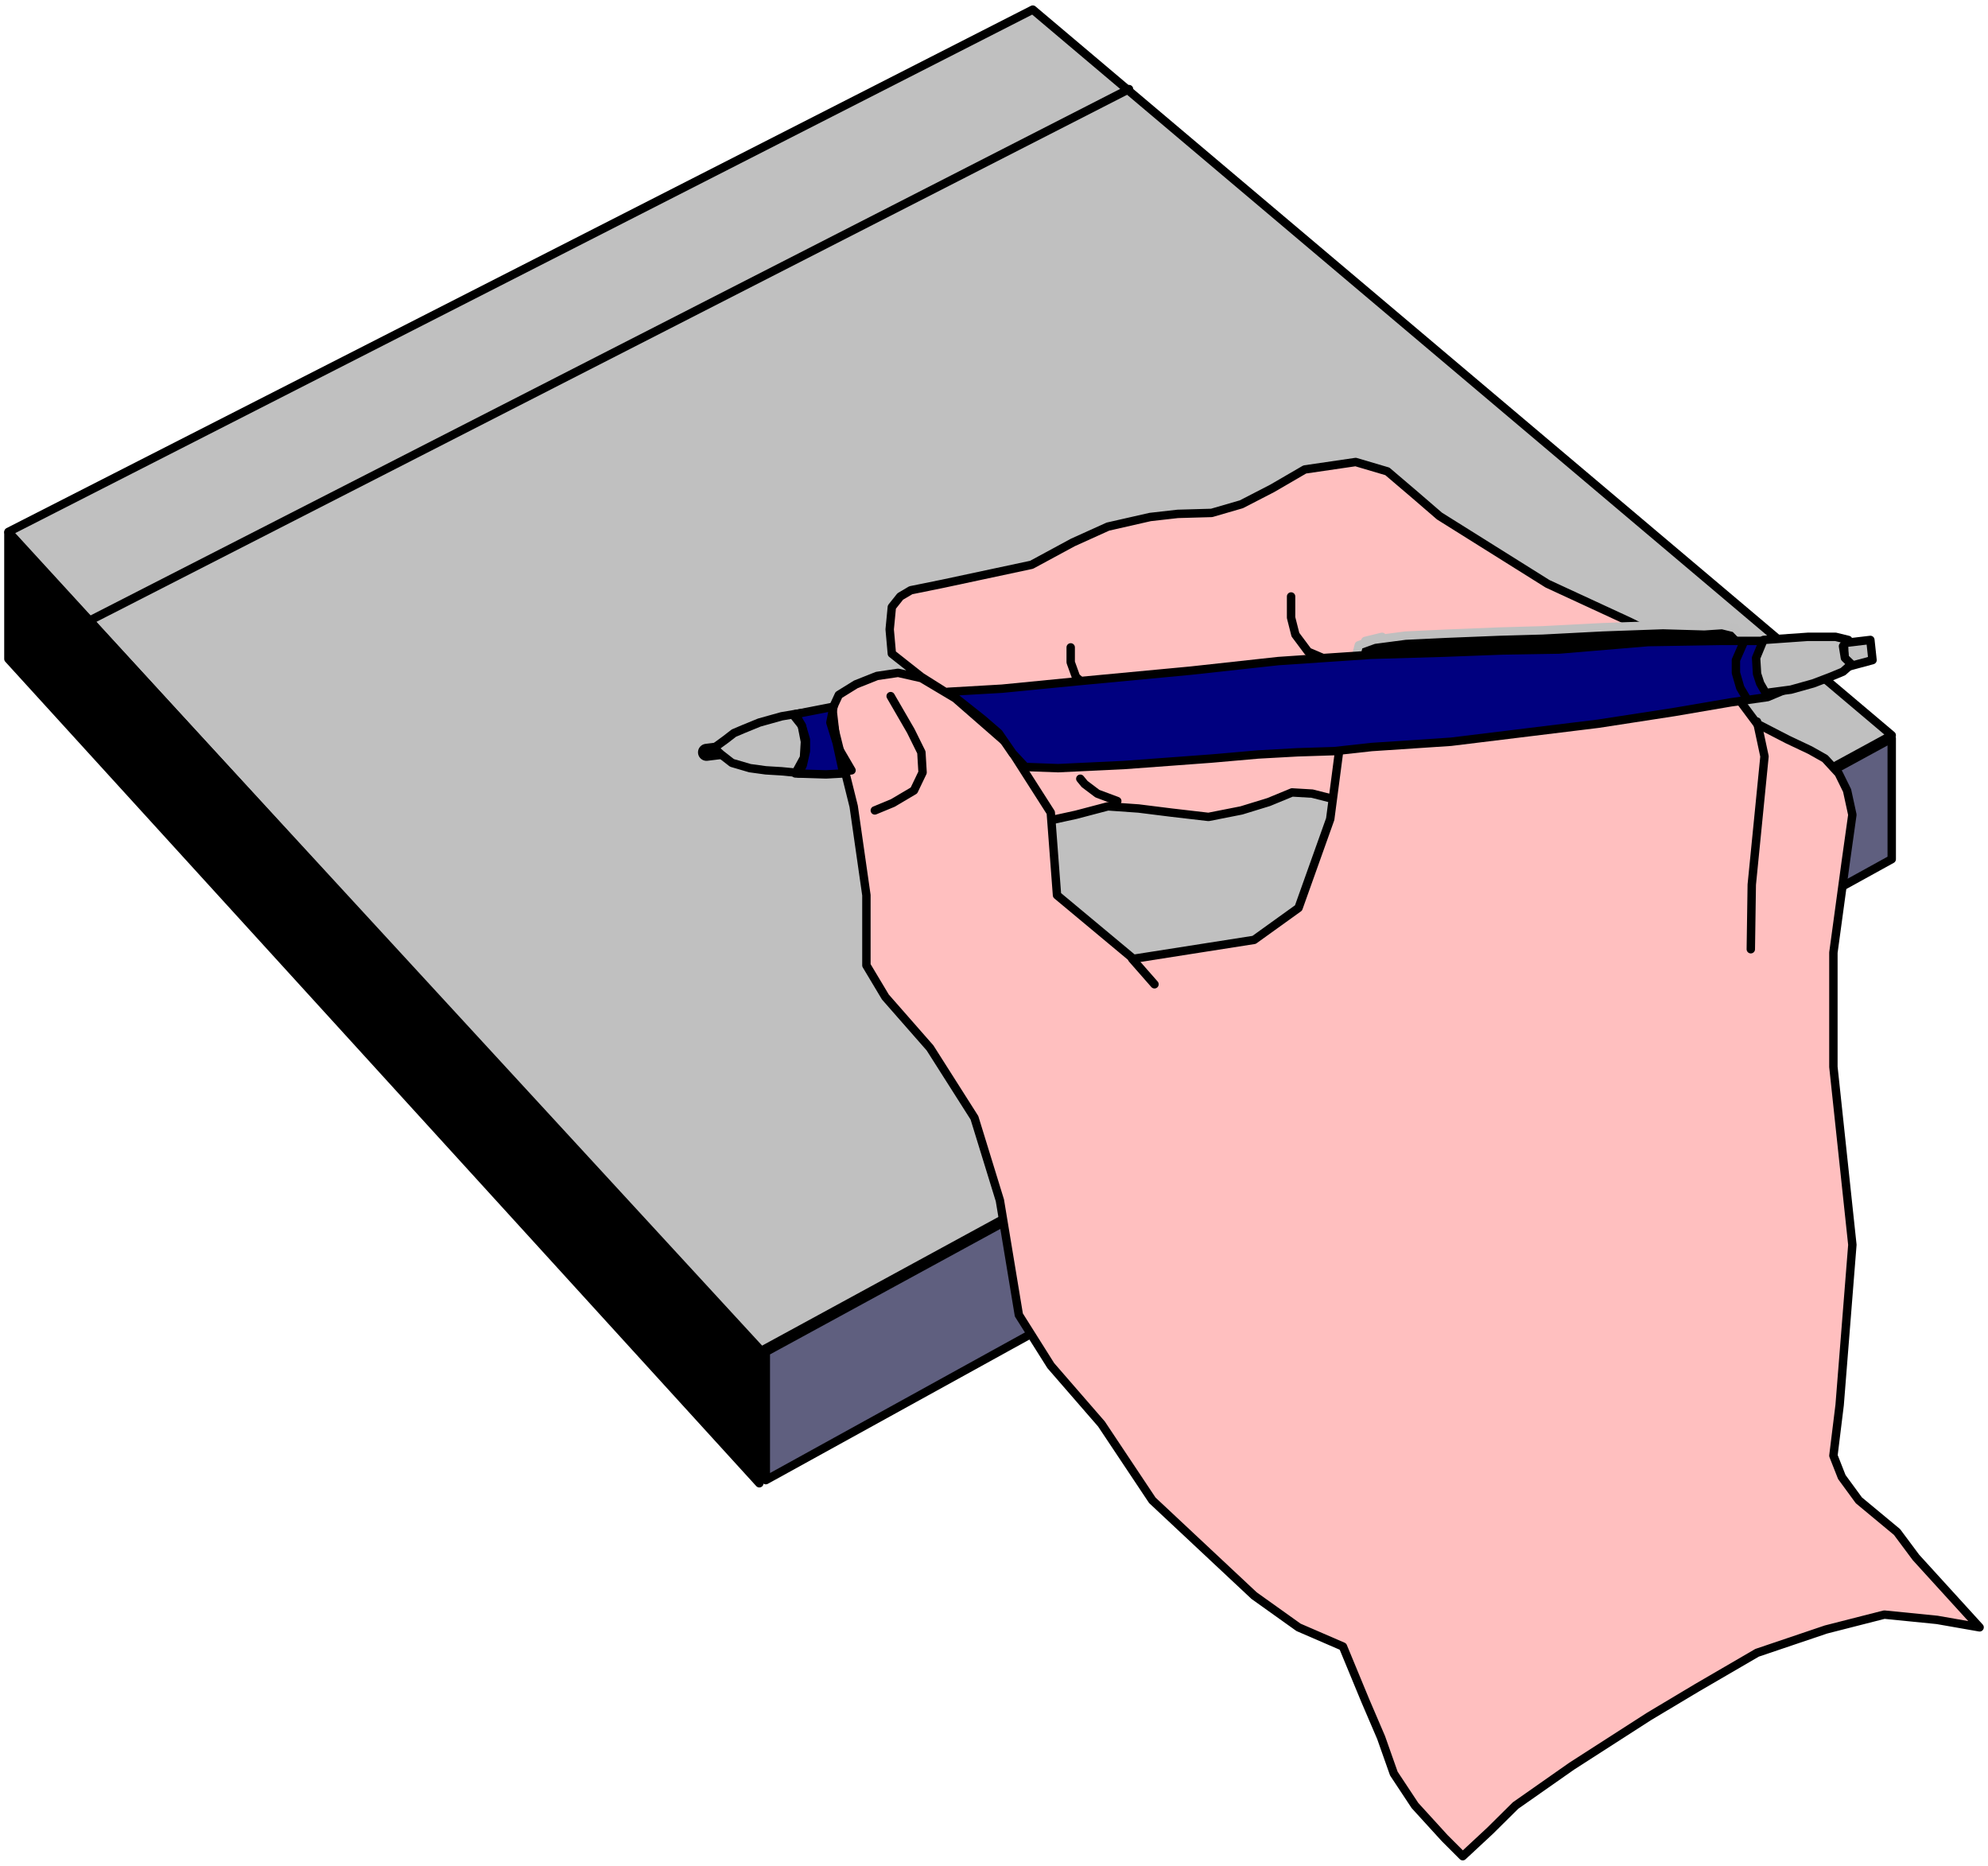 <?xml version="1.0" encoding="UTF-8" standalone="no"?>
<svg
   xmlns:ooo="http://xml.openoffice.org/svg/export"
   xmlns:dc="http://purl.org/dc/elements/1.1/"
   xmlns:cc="http://creativecommons.org/ns#"
   xmlns:rdf="http://www.w3.org/1999/02/22-rdf-syntax-ns#"
   xmlns:svg="http://www.w3.org/2000/svg"
   xmlns="http://www.w3.org/2000/svg"
   xmlns:sodipodi="http://sodipodi.sourceforge.net/DTD/sodipodi-0.dtd"
   xmlns:inkscape="http://www.inkscape.org/namespaces/inkscape"
   version="1.2"
   width="82.81mm"
   height="77.7mm"
   viewBox="0 0 8281 7770"
   preserveAspectRatio="xMidYMid"
   xml:space="preserve"
   id="svg135"
   sodipodi:docname="write2.svg"
   style="fill-rule:evenodd;stroke-width:28.222;stroke-linejoin:round"
   inkscape:version="0.92.5 (2060ec1f9f, 2020-04-08)"><sodipodi:namedview
   pagecolor="#ffffff"
   bordercolor="#666666"
   borderopacity="1"
   objecttolerance="10"
   gridtolerance="10"
   guidetolerance="10"
   inkscape:pageopacity="0"
   inkscape:pageshadow="2"
   inkscape:window-width="664"
   inkscape:window-height="487"
   id="namedview137"
   showgrid="false"
   inkscape:zoom="0.2102413"
   inkscape:cx="156.51024"
   inkscape:cy="146.83464"
   inkscape:window-x="0"
   inkscape:window-y="0"
   inkscape:window-maximized="0"
   inkscape:current-layer="svg135" />
 <defs
   class="ClipPathGroup"
   id="defs8">
  <clipPath
   id="presentation_clip_path"
   clipPathUnits="userSpaceOnUse">
   <rect
   x="0"
   y="0"
   width="21000"
   height="29700"
   id="rect2" />
  </clipPath>
  <clipPath
   id="presentation_clip_path_shrink"
   clipPathUnits="userSpaceOnUse">
   <rect
   x="21"
   y="29"
   width="20958"
   height="29641"
   id="rect5" />
  </clipPath>
 </defs>
 <defs
   class="TextShapeIndex"
   id="defs12">
  <g
   ooo:slide="id1"
   ooo:id-list="id3"
   id="g10" />
 </defs>
 <defs
   class="EmbeddedBulletChars"
   id="defs44">
  <g
   id="bullet-char-template-57356"
   transform="matrix(4.8828125e-4,0,0,-4.8828125e-4,0,0)">
   <path
   d="M 580,1141 1163,571 580,0 -4,571 Z"
   id="path14"
   inkscape:connector-curvature="0" />
  </g>
  <g
   id="bullet-char-template-57354"
   transform="matrix(4.8828125e-4,0,0,-4.8828125e-4,0,0)">
   <path
   d="M 8,1128 H 1137 V 0 H 8 Z"
   id="path17"
   inkscape:connector-curvature="0" />
  </g>
  <g
   id="bullet-char-template-10146"
   transform="matrix(4.8828125e-4,0,0,-4.8828125e-4,0,0)">
   <path
   d="M 174,0 602,739 174,1481 1456,739 Z M 1358,739 309,1346 659,739 Z"
   id="path20"
   inkscape:connector-curvature="0" />
  </g>
  <g
   id="bullet-char-template-10132"
   transform="matrix(4.8828125e-4,0,0,-4.8828125e-4,0,0)">
   <path
   d="M 2015,739 1276,0 H 717 l 543,543 H 174 v 393 h 1086 l -543,545 h 557 z"
   id="path23"
   inkscape:connector-curvature="0" />
  </g>
  <g
   id="bullet-char-template-10007"
   transform="matrix(4.8828125e-4,0,0,-4.8828125e-4,0,0)">
   <path
   d="m 0,-2 c -7,16 -16,29 -25,39 l 381,530 c -94,256 -141,385 -141,387 0,25 13,38 40,38 9,0 21,-2 34,-5 21,4 42,12 65,25 l 27,-13 111,-251 280,301 64,-25 24,25 c 21,-10 41,-24 62,-43 C 886,937 835,863 770,784 769,783 710,716 594,584 L 774,223 c 0,-27 -21,-55 -63,-84 l 16,-20 C 717,90 699,76 672,76 641,76 570,178 457,381 L 164,-76 c -22,-34 -53,-51 -92,-51 -42,0 -63,17 -64,51 -7,9 -10,24 -10,44 0,9 1,19 2,30 z"
   id="path26"
   inkscape:connector-curvature="0" />
  </g>
  <g
   id="bullet-char-template-10004"
   transform="matrix(4.8828125e-4,0,0,-4.8828125e-4,0,0)">
   <path
   d="M 285,-33 C 182,-33 111,30 74,156 52,228 41,333 41,471 c 0,78 14,145 41,201 34,71 87,106 158,106 53,0 88,-31 106,-94 l 23,-176 c 8,-64 28,-97 59,-98 l 735,706 c 11,11 33,17 66,17 42,0 63,-15 63,-46 V 965 c 0,-36 -10,-64 -30,-84 L 442,47 C 390,-6 338,-33 285,-33 Z"
   id="path29"
   inkscape:connector-curvature="0" />
  </g>
  <g
   id="bullet-char-template-9679"
   transform="matrix(4.8828125e-4,0,0,-4.8828125e-4,0,0)">
   <path
   d="M 813,0 C 632,0 489,54 383,161 276,268 223,411 223,592 c 0,181 53,324 160,431 106,107 249,161 430,161 179,0 323,-54 432,-161 108,-107 162,-251 162,-431 0,-180 -54,-324 -162,-431 C 1136,54 992,0 813,0 Z"
   id="path32"
   inkscape:connector-curvature="0" />
  </g>
  <g
   id="bullet-char-template-8226"
   transform="matrix(4.8828125e-4,0,0,-4.8828125e-4,0,0)">
   <path
   d="m 346,457 c -73,0 -137,26 -191,78 -54,51 -81,114 -81,188 0,73 27,136 81,188 54,52 118,78 191,78 73,0 134,-26 185,-79 51,-51 77,-114 77,-187 0,-75 -25,-137 -76,-188 -50,-52 -112,-78 -186,-78 z"
   id="path35"
   inkscape:connector-curvature="0" />
  </g>
  <g
   id="bullet-char-template-8211"
   transform="matrix(4.8828125e-4,0,0,-4.8828125e-4,0,0)">
   <path
   d="M -4,459 H 1135 V 606 H -4 Z"
   id="path38"
   inkscape:connector-curvature="0" />
  </g>
  <g
   id="bullet-char-template-61548"
   transform="matrix(4.8828125e-4,0,0,-4.8828125e-4,0,0)">
   <path
   d="m 173,740 c 0,163 58,303 173,419 116,115 255,173 419,173 163,0 302,-58 418,-173 116,-116 174,-256 174,-419 0,-163 -58,-303 -174,-418 C 1067,206 928,148 765,148 601,148 462,206 346,322 231,437 173,577 173,740 Z"
   id="path41"
   inkscape:connector-curvature="0" />
  </g>
 </defs>
 <g
   id="g49"
   transform="translate(-6359,-10965)">
  <g
   id="id2"
   class="Master_Slide">
   <g
   id="bg-id2"
   class="Background" />
   <g
   id="bo-id2"
   class="BackgroundObjects" />
  </g>
 </g>
 <g
   class="SlideGroup"
   id="g133"
   transform="translate(-6359,-10965)">
  <g
   id="g131">
   <g
   id="container-id1">
    <g
   id="id1"
   class="Slide"
   clip-path="url(#presentation_clip_path)">
     <g
   class="Page"
   id="g127">
      <g
   class="Graphic"
   id="g125">
       <g
   id="id3">
        <rect
   class="BoundingBox"
   x="6359"
   y="10965"
   width="8281"
   height="7770"
   id="rect51"
   style="fill:none;stroke:none" />
        <defs
   id="defs56">
         <clipPath
   id="clip_path_1"
   clipPathUnits="userSpaceOnUse">
          <path
   d="m 6359,10969 h 8267 v 7757 H 6359 Z"
   id="path53"
   inkscape:connector-curvature="0" />
         </clipPath>
        </defs>
        <g
   clip-path="url(#clip_path_1)"
   id="g122">
         <path
   d="m 6394,13180 3128,3415 4717,-2568 -3578,-3022 z"
   id="path58"
   inkscape:connector-curvature="0"
   style="fill:#c0c0c0;stroke:none" />
         <path
   d="m 6394,13180 3128,3415 4717,-2568 -3578,-3022 z"
   id="path60"
   inkscape:connector-curvature="0"
   style="fill:none;stroke:#000000;stroke-width:35;stroke-linecap:round;stroke-linejoin:round" />
         <path
   d="m 6747,13542 4315,-2206"
   id="path62"
   inkscape:connector-curvature="0"
   style="fill:none;stroke:#000000;stroke-width:35;stroke-linecap:round;stroke-linejoin:round" />
         <path
   d="m 6394,13184 v 525 l 3128,3433 v -560 z"
   id="path64"
   inkscape:connector-curvature="0"
   style="fill:#000000;stroke:none" />
         <path
   d="m 6394,13184 v 525 l 3128,3433 v -560 z"
   id="path66"
   inkscape:connector-curvature="0"
   style="fill:none;stroke:#000000;stroke-width:35;stroke-linecap:round;stroke-linejoin:round" />
         <path
   d="m 14239,14040 v 503 l -4690,2586 v -534 z"
   id="path68"
   inkscape:connector-curvature="0"
   style="fill:#5f5f7f;stroke:none" />
         <path
   d="m 14239,14040 v 503 l -4690,2586 v -534 z"
   id="path70"
   inkscape:connector-curvature="0"
   style="fill:none;stroke:#000000;stroke-width:35;stroke-linecap:round;stroke-linejoin:round" />
         <path
   d="m 10286,13899 -106,238 53,186 185,79 h 207 l 115,-22 101,-22 133,-35 128,9 136,17 155,18 137,-27 114,-35 97,-40 84,5 102,26 97,27 70,13 97,13 186,-26 -80,-900 z"
   id="path72"
   inkscape:connector-curvature="0"
   style="fill:#ffbfbf;stroke:none" />
         <path
   d="m 10286,13899 -106,238 53,186 185,79 h 207 l 115,-22 101,-22 133,-35 128,9 136,17 155,18 137,-27 114,-35 97,-40 84,5 102,26 97,27 70,13 97,13 186,-26 -80,-900 z"
   id="path74"
   inkscape:connector-curvature="0"
   style="fill:none;stroke:#000000;stroke-width:35;stroke-linecap:round;stroke-linejoin:round" />
         <path
   d="m 11080,14958 -318,-265 -26,-344 -186,-291 -212,-185 -141,-84 -97,-22 -88,13 -88,35 -71,44 -31,67 14,79 79,318 53,370 v 142 150 l 79,132 186,212 185,291 106,344 79,477 133,211 211,243 212,318 424,397 185,132 185,80 93,225 66,154 53,150 88,133 124,136 75,75 114,-106 106,-105 234,-164 322,-207 199,-119 251,-146 287,-97 243,-62 220,22 177,31 -265,-291 -79,-106 -159,-132 -71,-97 -35,-89 26,-211 53,-667 -79,-741 v -476 l 53,-389 26,-185 -22,-101 -35,-71 -57,-62 -62,-35 -93,-44 -128,-66 -79,-106 -185,-186 -265,-132 -344,-159 -450,-282 -102,-88 -115,-98 -132,-39 -212,31 -136,79 -128,66 -124,36 -141,4 -115,13 -176,40 -146,66 -172,93 -370,79 -133,27 -44,26 -35,44 -9,93 9,101 62,49 61,48 141,89 398,53 339,-49 111,22 242,-17 150,-40 190,-75 115,-40 22,115 4,84 35,114 -44,336 -132,370 -185,133 z"
   id="path76"
   inkscape:connector-curvature="0"
   style="fill:#ffbfbf;stroke:none" />
         <path
   d="m 11080,14958 -318,-265 -26,-344 -186,-291 -212,-185 -141,-84 -97,-22 -88,13 -88,35 -71,44 -31,67 14,79 79,318 53,370 v 142 150 l 79,132 186,212 185,291 106,344 79,477 133,211 211,243 212,318 424,397 185,132 185,80 93,225 66,154 53,150 88,133 124,136 75,75 114,-106 106,-105 234,-164 322,-207 199,-119 251,-146 287,-97 243,-62 220,22 177,31 -265,-291 -79,-106 -159,-132 -71,-97 -35,-89 26,-211 53,-667 -79,-741 v -476 l 53,-389 26,-185 -22,-101 -35,-71 -57,-62 -62,-35 -93,-44 -128,-66 -79,-106 -185,-186 -265,-132 -344,-159 -450,-282 -102,-88 -115,-98 -132,-39 -212,31 -136,79 -128,66 -124,36 -141,4 -115,13 -176,40 -146,66 -172,93 -370,79 -133,27 -44,26 -35,44 -9,93 9,101 62,49 61,48 141,89 398,53 339,-49 111,22 242,-17 150,-40 190,-75 115,-40 22,115 4,84 35,114 -44,336 -132,370 -185,133 z"
   id="path78"
   inkscape:connector-curvature="0"
   style="fill:none;stroke:#000000;stroke-width:35;stroke-linecap:round;stroke-linejoin:round" />
         <path
   d="m 11013,14301 -83,-31 -53,-40 -18,-22"
   id="path80"
   inkscape:connector-curvature="0"
   style="fill:none;stroke:#000000;stroke-width:35;stroke-linecap:round;stroke-linejoin:round" />
         <path
   d="m 13678,13970 31,145 -53,534 -4,269"
   id="path82"
   inkscape:connector-curvature="0"
   style="fill:none;stroke:#000000;stroke-width:35;stroke-linecap:round;stroke-linejoin:round" />
         <path
   d="m 10069,13864 84,145 44,89 5,84 -36,75 -88,52 -75,31"
   id="path84"
   inkscape:connector-curvature="0"
   style="fill:none;stroke:#000000;stroke-width:35;stroke-linecap:round;stroke-linejoin:round" />
         <path
   d="m 11737,13449 v 88 l 18,71 53,71 70,30"
   id="path86"
   inkscape:connector-curvature="0"
   style="fill:none;stroke:#000000;stroke-width:35;stroke-linecap:round;stroke-linejoin:round" />
         <path
   d="m 10819,13661 v 62 l 22,61 75,67 58,31 70,13 h 71"
   id="path88"
   inkscape:connector-curvature="0"
   style="fill:none;stroke:#000000;stroke-width:35;stroke-linecap:round;stroke-linejoin:round" />
         <path
   d="m 11075,14958 93,106"
   id="path90"
   inkscape:connector-curvature="0"
   style="fill:none;stroke:#000000;stroke-width:35;stroke-linecap:round;stroke-linejoin:round" />
         <path
   d="m 9416,14084 -114,14"
   id="path92"
   inkscape:connector-curvature="0"
   style="fill:none;stroke:#000000;stroke-width:71;stroke-linecap:round;stroke-linejoin:round" />
         <path
   d="m 9827,13921 -66,5 -93,13 -53,9 -93,26 -66,27 -40,17 -35,27 -48,35 30,27 45,35 75,22 66,9 66,4 93,9 h 105 l 93,-13 -62,-106 z"
   id="path94"
   inkscape:connector-curvature="0"
   style="fill:#bfbfbf;stroke:none" />
         <path
   d="m 9827,13921 -66,5 -93,13 -53,9 -93,26 -66,27 -40,17 -35,27 -48,35 30,27 45,35 75,22 66,9 66,4 93,9 h 105 l 93,-13 -62,-106 z"
   id="path96"
   inkscape:connector-curvature="0"
   style="fill:none;stroke:#000000;stroke-width:35;stroke-linecap:round;stroke-linejoin:round" />
         <path
   d="m 9672,13939 159,-31 -13,66 26,84 22,101 5,27 -71,4 -128,-4 36,-66 4,-66 -13,-67 z"
   id="path98"
   inkscape:connector-curvature="0"
   style="fill:#00007f;stroke:none" />
         <path
   d="m 9672,13939 159,-31 -13,66 26,84 22,101 5,27 -71,4 -128,-4 36,-66 4,-66 -13,-67 z"
   id="path100"
   inkscape:connector-curvature="0"
   style="fill:none;stroke:#000000;stroke-width:35;stroke-linecap:round;stroke-linejoin:round" />
         <path
   d="m 13621,13674 v -57 l -35,-36 -53,-13 -75,5 -172,-5 -252,9 -251,13 -177,5 -225,9 -168,8 -167,22 70,-17 -97,35 -17,66 z"
   id="path102"
   inkscape:connector-curvature="0"
   style="fill:#000000;stroke:none" />
         <path
   d="m 13621,13674 v -57 l -35,-36 -53,-13 -75,5 -172,-5 -252,9 -251,13 -177,5 -225,9 -168,8 -167,22 70,-17 -97,35 -17,66 z"
   id="path104"
   inkscape:connector-curvature="0"
   style="fill:none;stroke:#bfbfbf;stroke-width:35;stroke-linecap:round;stroke-linejoin:round" />
         <path
   d="m 14040,13643 110,-13 9,84 -115,31 z"
   id="path106"
   inkscape:connector-curvature="0"
   style="fill:#bfbfbf;stroke:none" />
         <path
   d="m 14040,13643 110,-13 9,84 -115,31 z"
   id="path108"
   inkscape:connector-curvature="0"
   style="fill:none;stroke:#000000;stroke-width:35;stroke-linecap:round;stroke-linejoin:round" />
         <path
   d="m 10533,13833 317,-31 468,-44 366,-40 384,-26 309,-9 238,-9 238,-4 371,-31 309,-5 h 185 l 53,27 40,40 17,48 -13,80 -93,39 -154,22 -234,40 -318,49 -286,35 -327,40 -331,22 -154,17 -155,5 -163,9 -194,17 -176,13 -190,14 -274,13 -136,-5 -53,-57 -58,-84 -66,-57 -145,-115 z"
   id="path110"
   inkscape:connector-curvature="0"
   style="fill:#00007f;stroke:none" />
         <path
   d="m 10533,13833 317,-31 468,-44 366,-40 384,-26 309,-9 238,-9 238,-4 371,-31 309,-5 h 185 l 53,27 40,40 17,48 -13,80 -93,39 -154,22 -234,40 -318,49 -286,35 -327,40 -331,22 -154,17 -155,5 -163,9 -194,17 -176,13 -190,14 -274,13 -136,-5 -53,-57 -58,-84 -66,-57 -145,-115 z"
   id="path112"
   inkscape:connector-curvature="0"
   style="fill:none;stroke:#000000;stroke-width:35;stroke-linecap:round;stroke-linejoin:round" />
         <path
   d="m 13705,13630 -31,75 4,66 13,40 23,40 105,-14 93,-26 71,-27 53,-22 35,-31 -27,-26 -8,-49 22,-26 -53,-13 h -115 z"
   id="path114"
   inkscape:connector-curvature="0"
   style="fill:#bfbfbf;stroke:none" />
         <path
   d="m 13705,13630 -31,75 4,66 13,40 23,40 105,-14 93,-26 71,-27 53,-22 35,-31 -27,-26 -8,-49 22,-26 -53,-13 h -115 z"
   id="path116"
   inkscape:connector-curvature="0"
   style="fill:none;stroke:#000000;stroke-width:35;stroke-linecap:round;stroke-linejoin:round" />
         <path
   d="m 13621,13643 -31,71 v 53 l 18,62 26,44"
   id="path118"
   inkscape:connector-curvature="0"
   style="fill:none;stroke:#000000;stroke-width:35;stroke-linecap:round;stroke-linejoin:round" />
         <path
   d="m 9668,13948 31,39 17,58 v 48 l -13,58 -17,35 8,-22"
   id="path120"
   inkscape:connector-curvature="0"
   style="fill:none;stroke:#000000;stroke-width:35;stroke-linecap:round;stroke-linejoin:round" />
        </g>
       </g>
      </g>
     </g>
    </g>
   </g>
  </g>
 </g>
</svg>